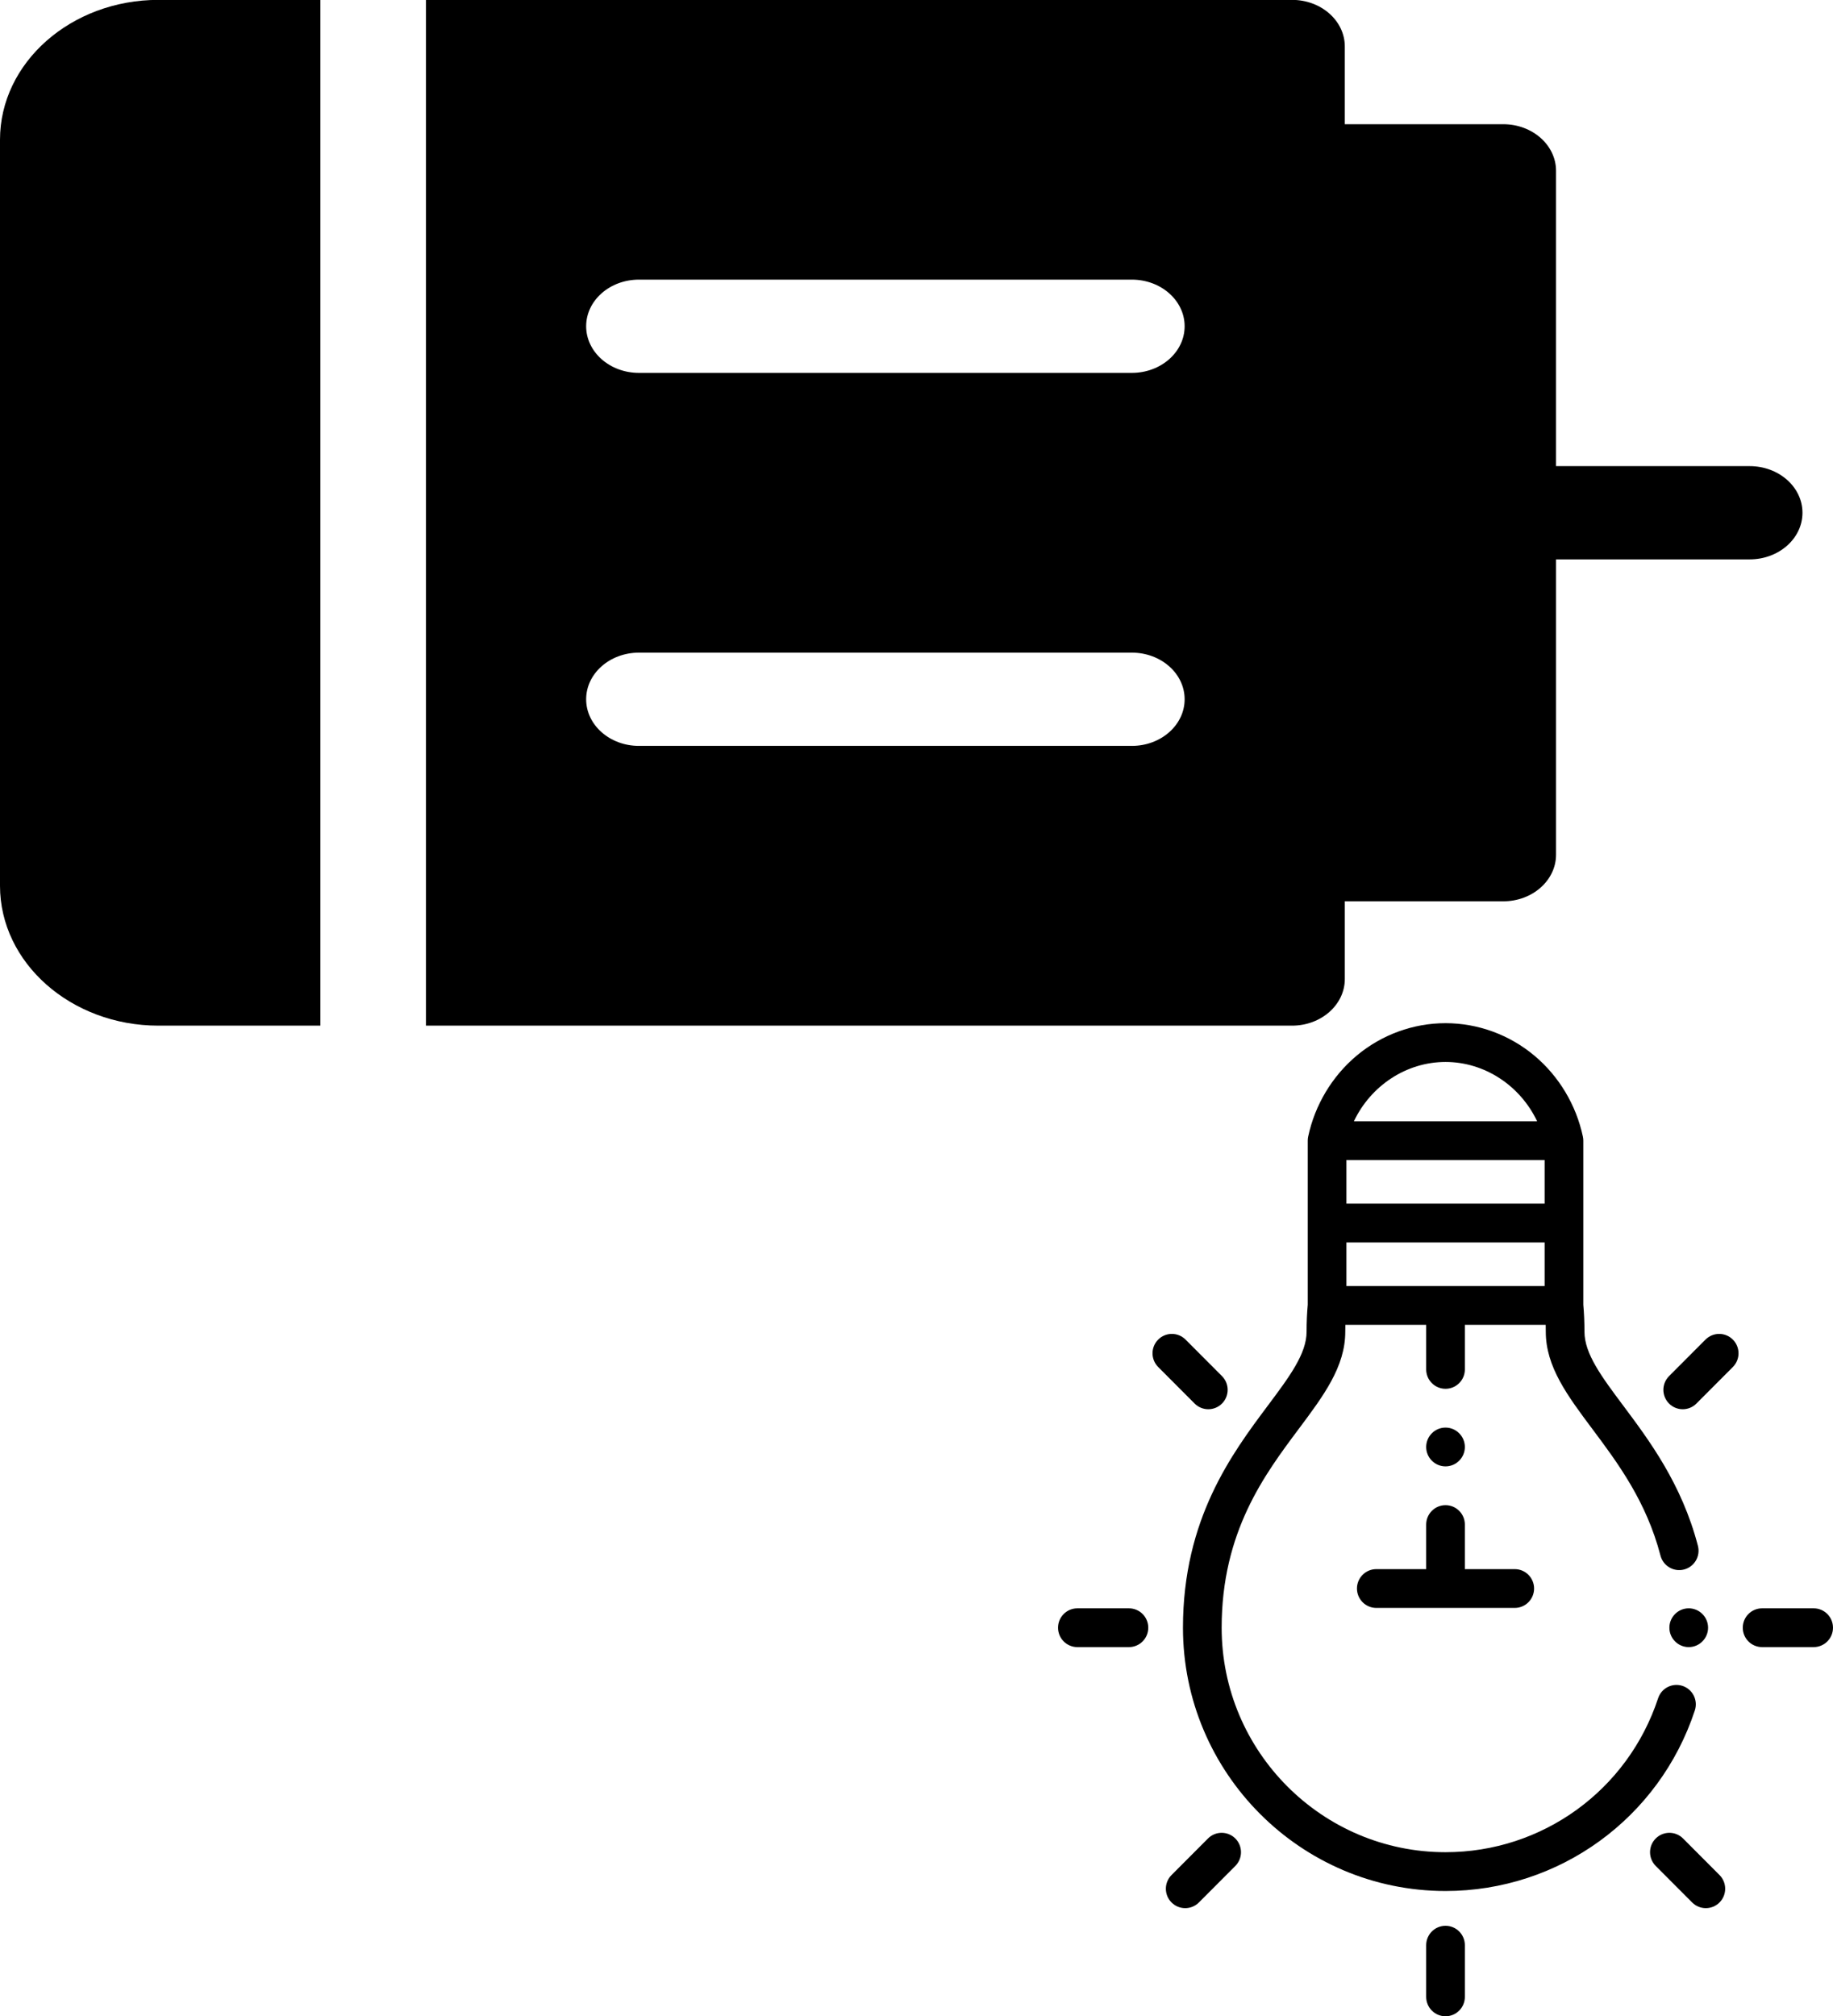 <?xml version="1.0" encoding="UTF-8" standalone="no"?>
<!-- Generator: Adobe Illustrator 19.0.0, SVG Export Plug-In . SVG Version: 6.00 Build 0)  -->

<svg
   xmlns:dc="http://purl.org/dc/elements/1.1/"
   xmlns:cc="http://creativecommons.org/ns#"
   xmlns:rdf="http://www.w3.org/1999/02/22-rdf-syntax-ns#"
   xmlns:svg="http://www.w3.org/2000/svg"
   xmlns="http://www.w3.org/2000/svg"
   xmlns:sodipodi="http://sodipodi.sourceforge.net/DTD/sodipodi-0.dtd"
   xmlns:inkscape="http://www.inkscape.org/namespaces/inkscape"
   version="1.1"
   id="Capa_1"
   x="0px"
   y="0px"
   viewBox="0 0 368.636 405.407"
   xml:space="preserve"
   sodipodi:docname="ejercicio53.svg"
   width="368.636"
   height="405.407"
   inkscape:version="0.92.4 (5da689c313, 2019-01-14)"><defs
   id="defs47" /><sodipodi:namedview
   pagecolor="#ffffff"
   bordercolor="#666666"
   borderopacity="1"
   objecttolerance="10"
   gridtolerance="10"
   guidetolerance="10"
   inkscape:pageopacity="0"
   inkscape:pageshadow="2"
   inkscape:window-width="2560"
   inkscape:window-height="1411"
   id="namedview45"
   showgrid="false"
   fit-margin-top="0"
   fit-margin-left="0"
   fit-margin-right="0"
   fit-margin-bottom="0"
   inkscape:zoom="0.4609375"
   inkscape:cx="-664.94915"
   inkscape:cy="227.38997"
   inkscape:window-x="-9"
   inkscape:window-y="-9"
   inkscape:window-maximized="1"
   inkscape:current-layer="Capa_1" />

















<g
   id="g4794"
   transform="matrix(0.708,0,0,0.625,0,-56.9)"><g
     id="g6">
	<g
   id="g4">
		<path
   id="path2"
   d="m 497,241 h -55 v -95 c 0,-8.284 -6.716,-15 -15,-15 h -45 v -25 c 0,-8.284 -6.716,-15 -15,-15 H 121 v 330 h 246 c 8.284,0 15,-6.716 15,-15 v -25 h 45 c 8.284,0 15,-6.716 15,-15 v -95 h 55 c 8.284,0 15,-6.716 15,-15 0,-8.284 -6.716,-15 -15,-15 z m -175.5,90 h -140 c -8.284,0 -15,-6.716 -15,-15 0,-8.284 6.716,-15 15,-15 h 140 c 8.284,0 15,6.716 15,15 0,8.284 -6.716,15 -15,15 z m 0,-120 h -140 c -8.284,0 -15,-6.716 -15,-15 0,-8.284 6.716,-15 15,-15 h 140 c 8.284,0 15,6.716 15,15 0,8.284 -6.716,15 -15,15 z"
   inkscape:connector-curvature="0" />
	</g>
</g><g
     id="g12">
	<g
   id="g10">
		<path
   id="path8"
   d="M 45,91 C 20.187,91 0,111.187 0,136 v 240 c 0,24.813 20.187,45 45,45 H 91 V 91 Z"
   inkscape:connector-curvature="0" />
	</g>
</g></g><g
   id="g14"
   transform="translate(-164.881,-77.983)">
</g><g
   id="g16"
   transform="translate(-164.881,-77.983)">
</g><g
   id="g18"
   transform="translate(-164.881,-77.983)">
</g><g
   id="g20"
   transform="translate(-164.881,-77.983)">
</g><g
   id="g22"
   transform="translate(-164.881,-77.983)">
</g><g
   id="g24"
   transform="translate(-164.881,-77.983)">
</g><g
   id="g26"
   transform="translate(-164.881,-77.983)">
</g><g
   id="g28"
   transform="translate(-164.881,-77.983)">
</g><g
   id="g30"
   transform="translate(-164.881,-77.983)">
</g><g
   id="g32"
   transform="translate(-164.881,-77.983)">
</g><g
   id="g34"
   transform="translate(-164.881,-77.983)">
</g><g
   id="g36"
   transform="translate(-164.881,-77.983)">
</g><g
   id="g38"
   transform="translate(-164.881,-77.983)">
</g><g
   id="g40"
   transform="translate(-164.881,-77.983)">
</g><g
   id="g42"
   transform="translate(-164.881,-77.983)">
</g><g
   transform="matrix(-0.389,0,0,-0.39,368.636,405.407)"
   id="g4783"><g
     style="fill-rule:evenodd"
     id="g24-7"><path
       inkscape:connector-curvature="0"
       id="path2-1"
       d="m 77.781,170.32 c 5.246,1.734 10.902,-1.109 12.633,-6.355 15.699,-47.48 59.867,-79.379 109.91,-79.379 63.816,0 115.738,51.918 115.738,115.738 0,49.324 -22.094,78.793 -39.844,102.473 -12.914,17.223 -24.066,32.102 -24.066,50.145 0,1.188 -0.016,2.363 -0.043,3.531 H 210.324 V 333.5 c 0,-5.523 -4.477,-10 -10,-10 -5.523,0 -10,4.477 -10,10 v 22.973 h -41.789 c -0.027,-1.168 -0.043,-2.344 -0.043,-3.531 0,-18.047 -11.152,-32.922 -24.066,-50.148 -13.074,-17.441 -27.891,-37.211 -35.238,-65.301 -1.398,-5.344 -6.867,-8.543 -12.207,-7.145 -5.34,1.395 -8.539,6.863 -7.141,12.203 8.34,31.887 25.109,54.262 38.586,72.238 11.211,14.957 20.066,26.77 20.066,38.152 0,4.789 0.203,9.461 0.598,13.918 v 84.586 c 0,0.27 0.019,0.531 0.039,0.793 0.008,0.062 0.004,0.129 0.012,0.191 0.035,0.371 0.094,0.73 0.168,1.09 v 0.008 c 3.473,16.289 12.363,31.102 25.043,41.707 12.922,10.812 29.25,16.766 45.973,16.766 16.723,0 33.047,-5.953 45.973,-16.766 12.676,-10.605 21.57,-25.418 25.039,-41.707 0,-0.004 0.004,-0.008 0.004,-0.012 0.074,-0.355 0.129,-0.715 0.168,-1.086 0.004,-0.062 0.004,-0.129 0.008,-0.191 0.019,-0.266 0.039,-0.527 0.039,-0.797 v -84.582 c 0.395,-4.457 0.602,-9.129 0.602,-13.918 0,-11.383 8.855,-23.195 20.066,-38.152 18.5,-24.68 43.84,-58.477 43.84,-114.465 0,-74.848 -60.895,-135.738 -135.738,-135.738 -58.688,0 -110.484,37.414 -128.898,93.102 -1.734,5.242 1.113,10.898 6.355,12.633 z M 200.324,492 c -20.332,0 -38.668,-12.297 -47.355,-30.559 h 94.711 C 238.988,479.703 220.652,492 200.324,492 Z m 51.234,-50.559 H 149.09 v -22.484 h 102.469 z m 0,-42.484 H 149.09 v -22.484 h 102.469 z m 0,0" /><path
       inkscape:connector-curvature="0"
       id="path4"
       d="m 200.324,46.645 c 5.523,0 10,-4.477 10,-10 V 10 c 0,-5.523 -4.477,-10 -10,-10 -5.523,0 -10,4.477 -10,10 v 26.645 c 0,5.523 4.477,10 10,10 z m 0,0" /><path
       inkscape:connector-curvature="0"
       id="path6"
       d="m 10,210.324 h 26.645 c 5.523,0 10,-4.477 10,-10 0,-5.523 -4.477,-10 -10,-10 H 10 c -5.523,0 -10,4.477 -10,10 0,5.523 4.477,10 10,10 z m 0,0" /><path
       inkscape:connector-curvature="0"
       id="path8-4"
       d="m 246.109,220.527 c 0,-5.523 -4.477,-10 -10,-10 h -71.57 c -5.523,0 -10,4.477 -10,10 0,5.523 4.477,10 10,10 h 25.785 V 253.5 c 0,5.523 4.477,10 10,10 5.523,0 10,-4.477 10,-10 v -22.973 h 25.785 c 5.523,0 10,-4.477 10,-10 z m 0,0" /><path
       inkscape:connector-curvature="0"
       id="path10"
       d="m 77.516,91.656 c 1.953,1.953 4.512,2.93 7.07,2.93 2.559,0 5.117,-0.977 7.07,-2.93 3.906,-3.906 3.906,-10.238 0,-14.141 L 72.816,58.676 c -3.906,-3.906 -10.238,-3.906 -14.145,0 -3.902,3.902 -3.902,10.234 0,14.141 z m 0,0" /><path
       inkscape:connector-curvature="0"
       id="path12"
       d="m 58.848,351.801 c 2.559,0 5.117,-0.977 7.07,-2.93 l 18.84,-18.84 c 3.906,-3.906 3.906,-10.234 0,-14.141 -3.906,-3.906 -10.238,-3.906 -14.141,0 l -18.844,18.84 c -3.902,3.906 -3.902,10.238 0,14.141 1.953,1.953 4.512,2.93 7.074,2.93 z m 0,0" /><path
       inkscape:connector-curvature="0"
       id="path14"
       d="m 316.062,94.586 c 2.559,0 5.117,-0.977 7.07,-2.93 l 18.84,-18.84 c 3.906,-3.906 3.906,-10.238 0,-14.145 -3.902,-3.906 -10.234,-3.902 -14.141,0 l -18.84,18.84 c -3.906,3.906 -3.906,10.238 -0.004,14.145 1.953,1.953 4.516,2.93 7.074,2.93 z m 0,0" /><path
       inkscape:connector-curvature="0"
       id="path16"
       d="m 315.891,315.891 c -3.906,3.902 -3.906,10.234 0,14.141 l 18.84,18.84 c 1.953,1.953 4.512,2.93 7.07,2.93 2.559,0 5.117,-0.977 7.07,-2.93 3.906,-3.902 3.906,-10.234 0,-14.141 l -18.84,-18.84 c -3.906,-3.906 -10.238,-3.906 -14.141,0 z m 0,0" /><path
       inkscape:connector-curvature="0"
       id="path18"
       d="m 364.004,210.324 h 26.645 c 5.523,0 10,-4.477 10,-10 0,-5.523 -4.477,-10 -10,-10 h -26.645 c -5.523,0 -10,4.477 -10,10 0,5.523 4.477,10 10,10 z m 0,0" /><path
       inkscape:connector-curvature="0"
       id="path20"
       d="m 200.324,283.5 c -5.508,0 -10,4.492 -10,10 0,5.508 4.492,10 10,10 5.508,0 10,-4.492 10,-10 0,-5.508 -4.492,-10 -10,-10 z m 0,0" /><path
       inkscape:connector-curvature="0"
       id="path22"
       d="m 84.586,200.324 c 0,-5.508 -4.492,-10 -10,-10 -5.512,0 -10,4.492 -10,10 0,5.508 4.488,10 10,10 5.508,0 10,-4.492 10,-10 z m 0,0" /></g></g></svg>